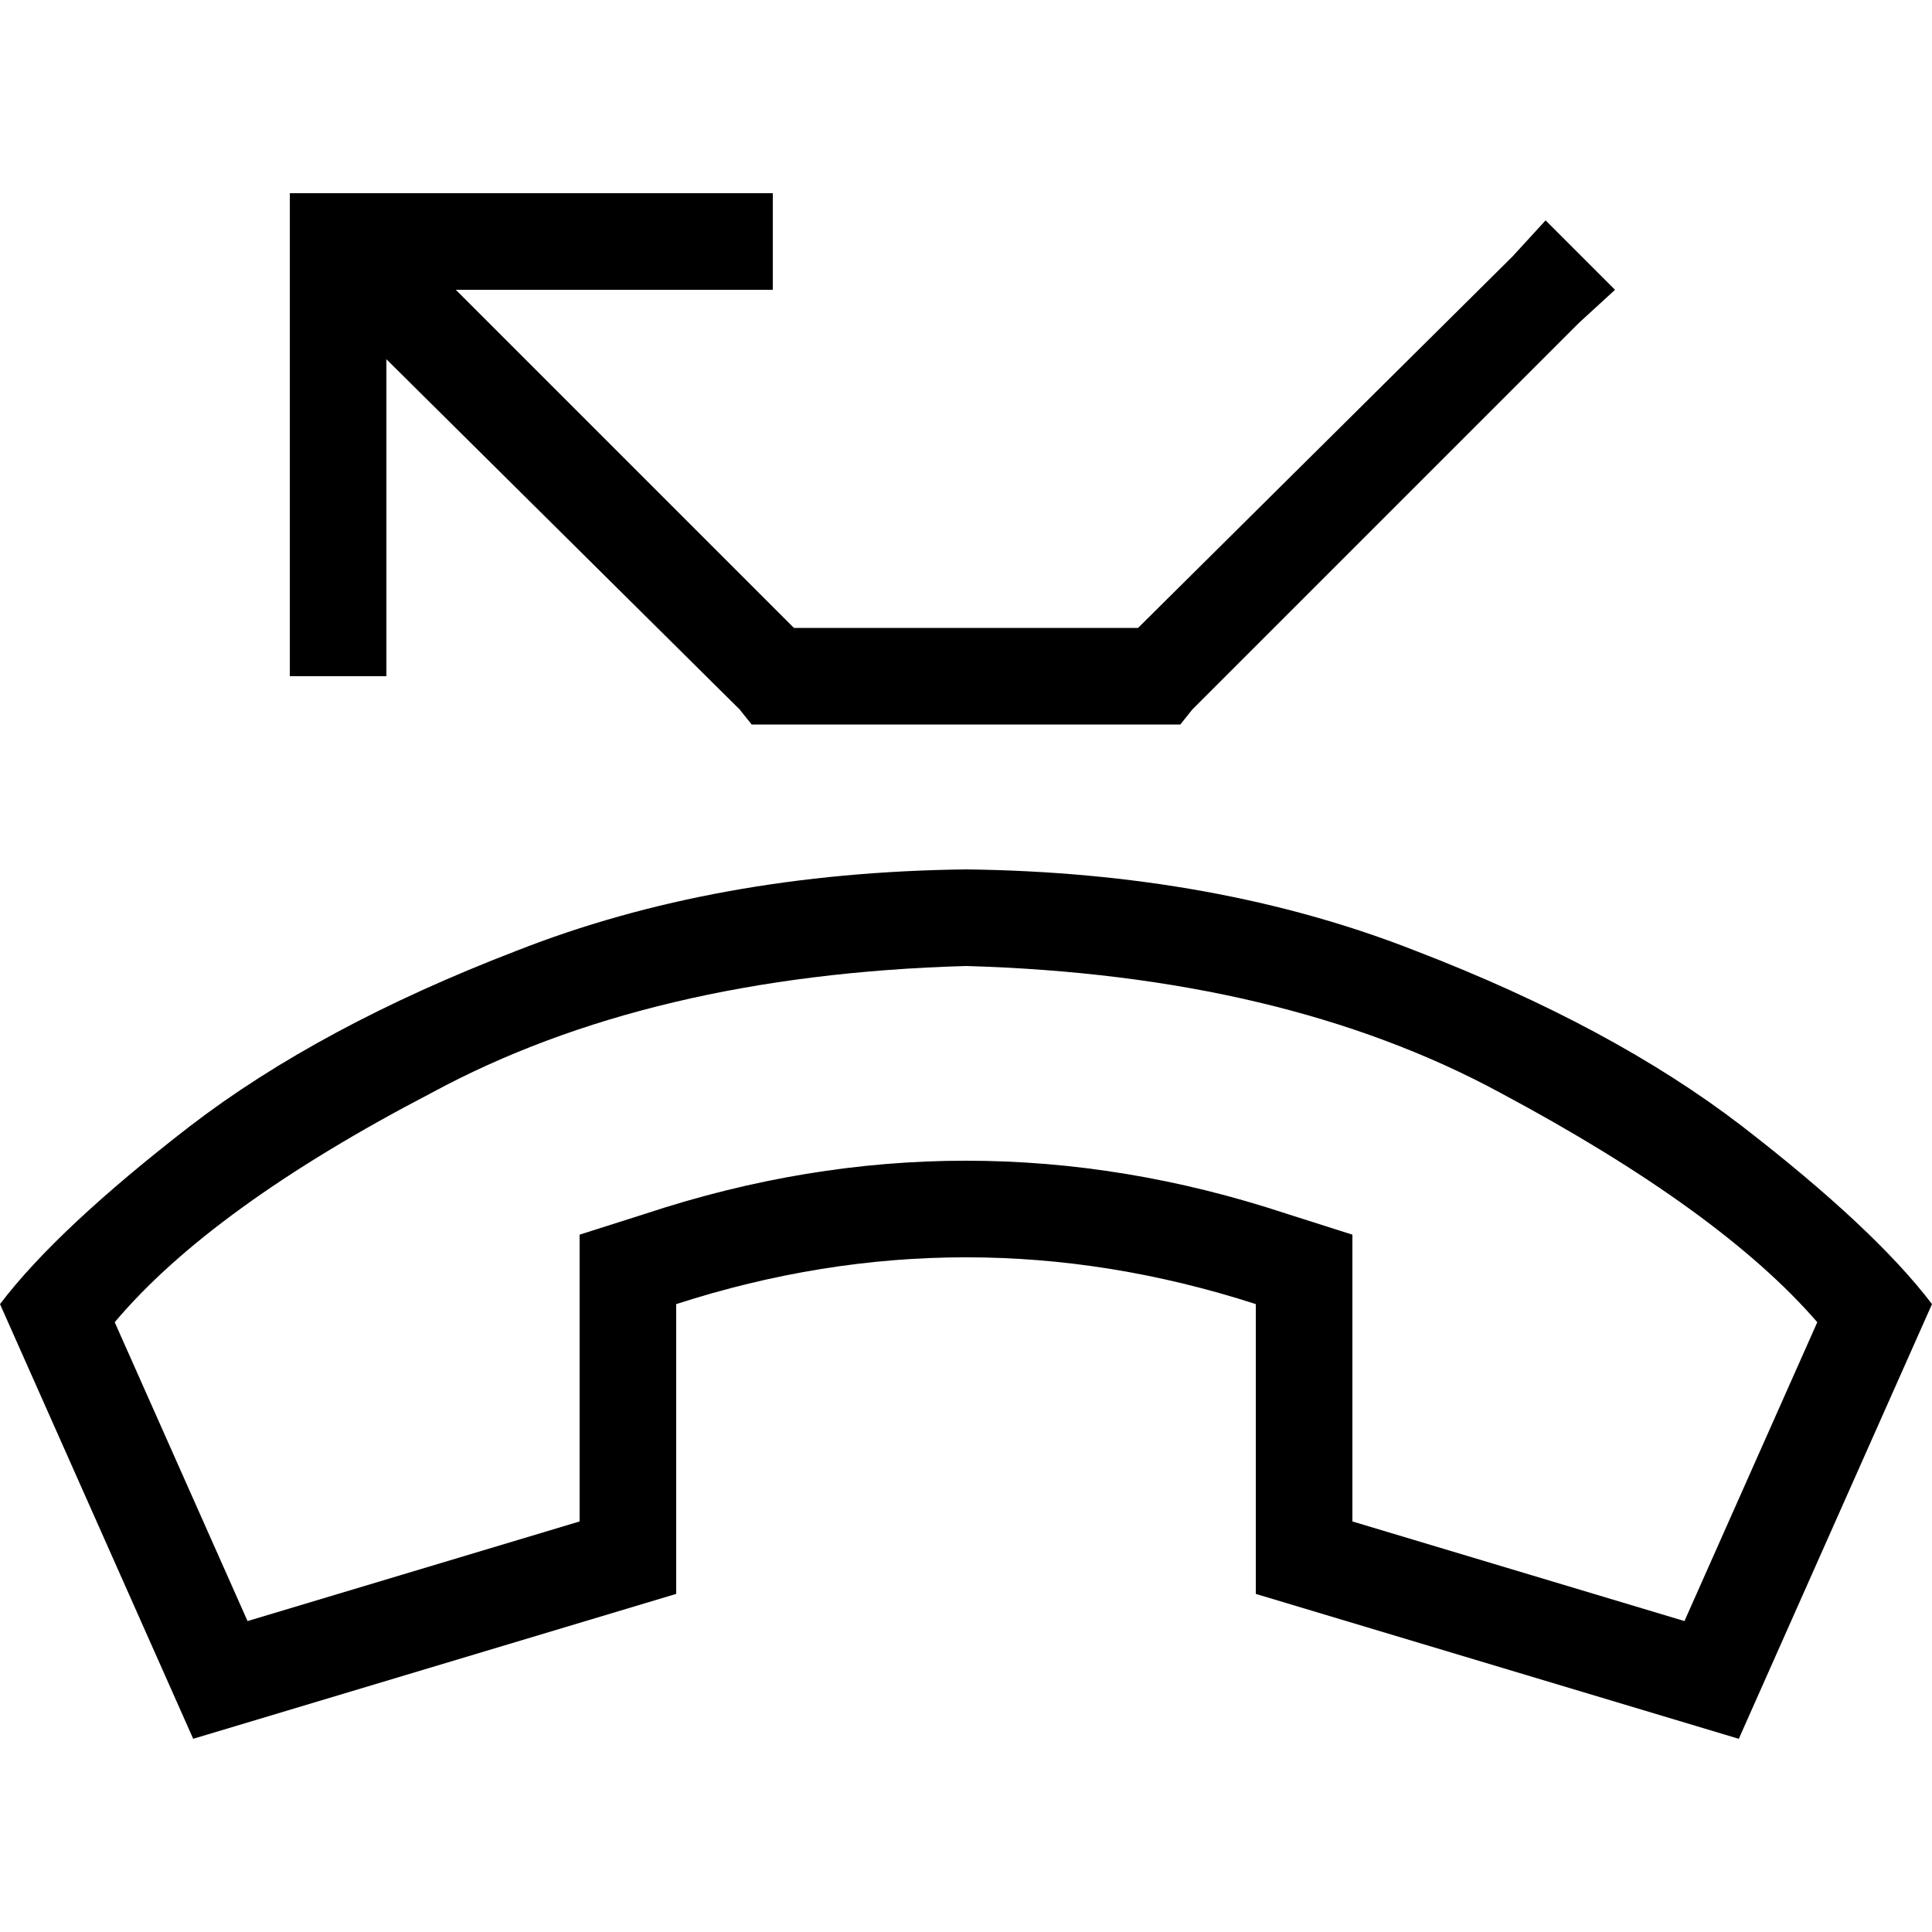 <svg xmlns="http://www.w3.org/2000/svg" viewBox="0 0 512 512">
  <path d="M 89.6 51.2 L 192 51.2 L 89.6 51.2 L 204.8 51.2 L 204.8 76.8 L 204.8 76.8 L 192 76.8 L 120.8 76.8 L 210.4 166.4 L 210.4 166.4 L 301.6 166.4 L 301.6 166.4 L 400.8 68 L 400.8 68 L 409.6 58.4 L 409.6 58.4 L 428 76.8 L 428 76.8 L 418.4 85.6 L 418.4 85.6 L 316 188 L 316 188 L 312.8 192 L 312.8 192 L 307.2 192 L 199.2 192 L 196 188 L 196 188 L 102.4 95.2 L 102.4 95.2 L 102.4 166.4 L 102.4 166.4 L 102.4 179.2 L 102.4 179.2 L 76.8 179.2 L 76.8 179.2 L 76.8 166.4 L 76.8 166.4 L 76.8 64 L 76.8 64 L 76.8 51.2 L 76.8 51.2 L 89.6 51.2 L 89.6 51.2 Z M 332.8 422.4 L 332.8 345.6 L 332.8 422.4 L 332.8 345.6 Q 256 320.8 179.2 345.6 L 179.2 422.4 L 179.2 422.4 L 51.2 460.8 L 51.2 460.8 L 0 345.6 L 0 345.6 Q 15.2 325.6 50.4 298.4 Q 84.8 272 136.8 252 Q 189.6 231.2 256 230.4 Q 322.4 231.2 375.2 252 Q 427.2 272 461.6 298.4 Q 496.8 325.6 512 345.6 L 460.8 460.8 L 460.8 460.8 L 332.8 422.4 L 332.8 422.4 Z M 153.6 345.6 L 153.6 327.2 L 153.6 345.6 L 153.6 327.2 L 171.2 321.6 L 171.2 321.6 Q 256 293.6 340.8 321.6 L 358.4 327.2 L 358.4 327.2 L 358.4 345.6 L 358.4 345.6 L 358.4 403.2 L 358.4 403.2 L 446.4 429.6 L 446.4 429.6 L 481.6 350.4 L 481.6 350.4 Q 456 320.8 397.6 289.6 Q 340 258.4 256 256 Q 172 258.4 114.4 289.6 Q 56 320 30.4 350.4 L 65.6 429.6 L 65.6 429.6 L 153.6 403.2 L 153.6 403.2 L 153.6 345.6 L 153.6 345.6 Z" />
</svg>
